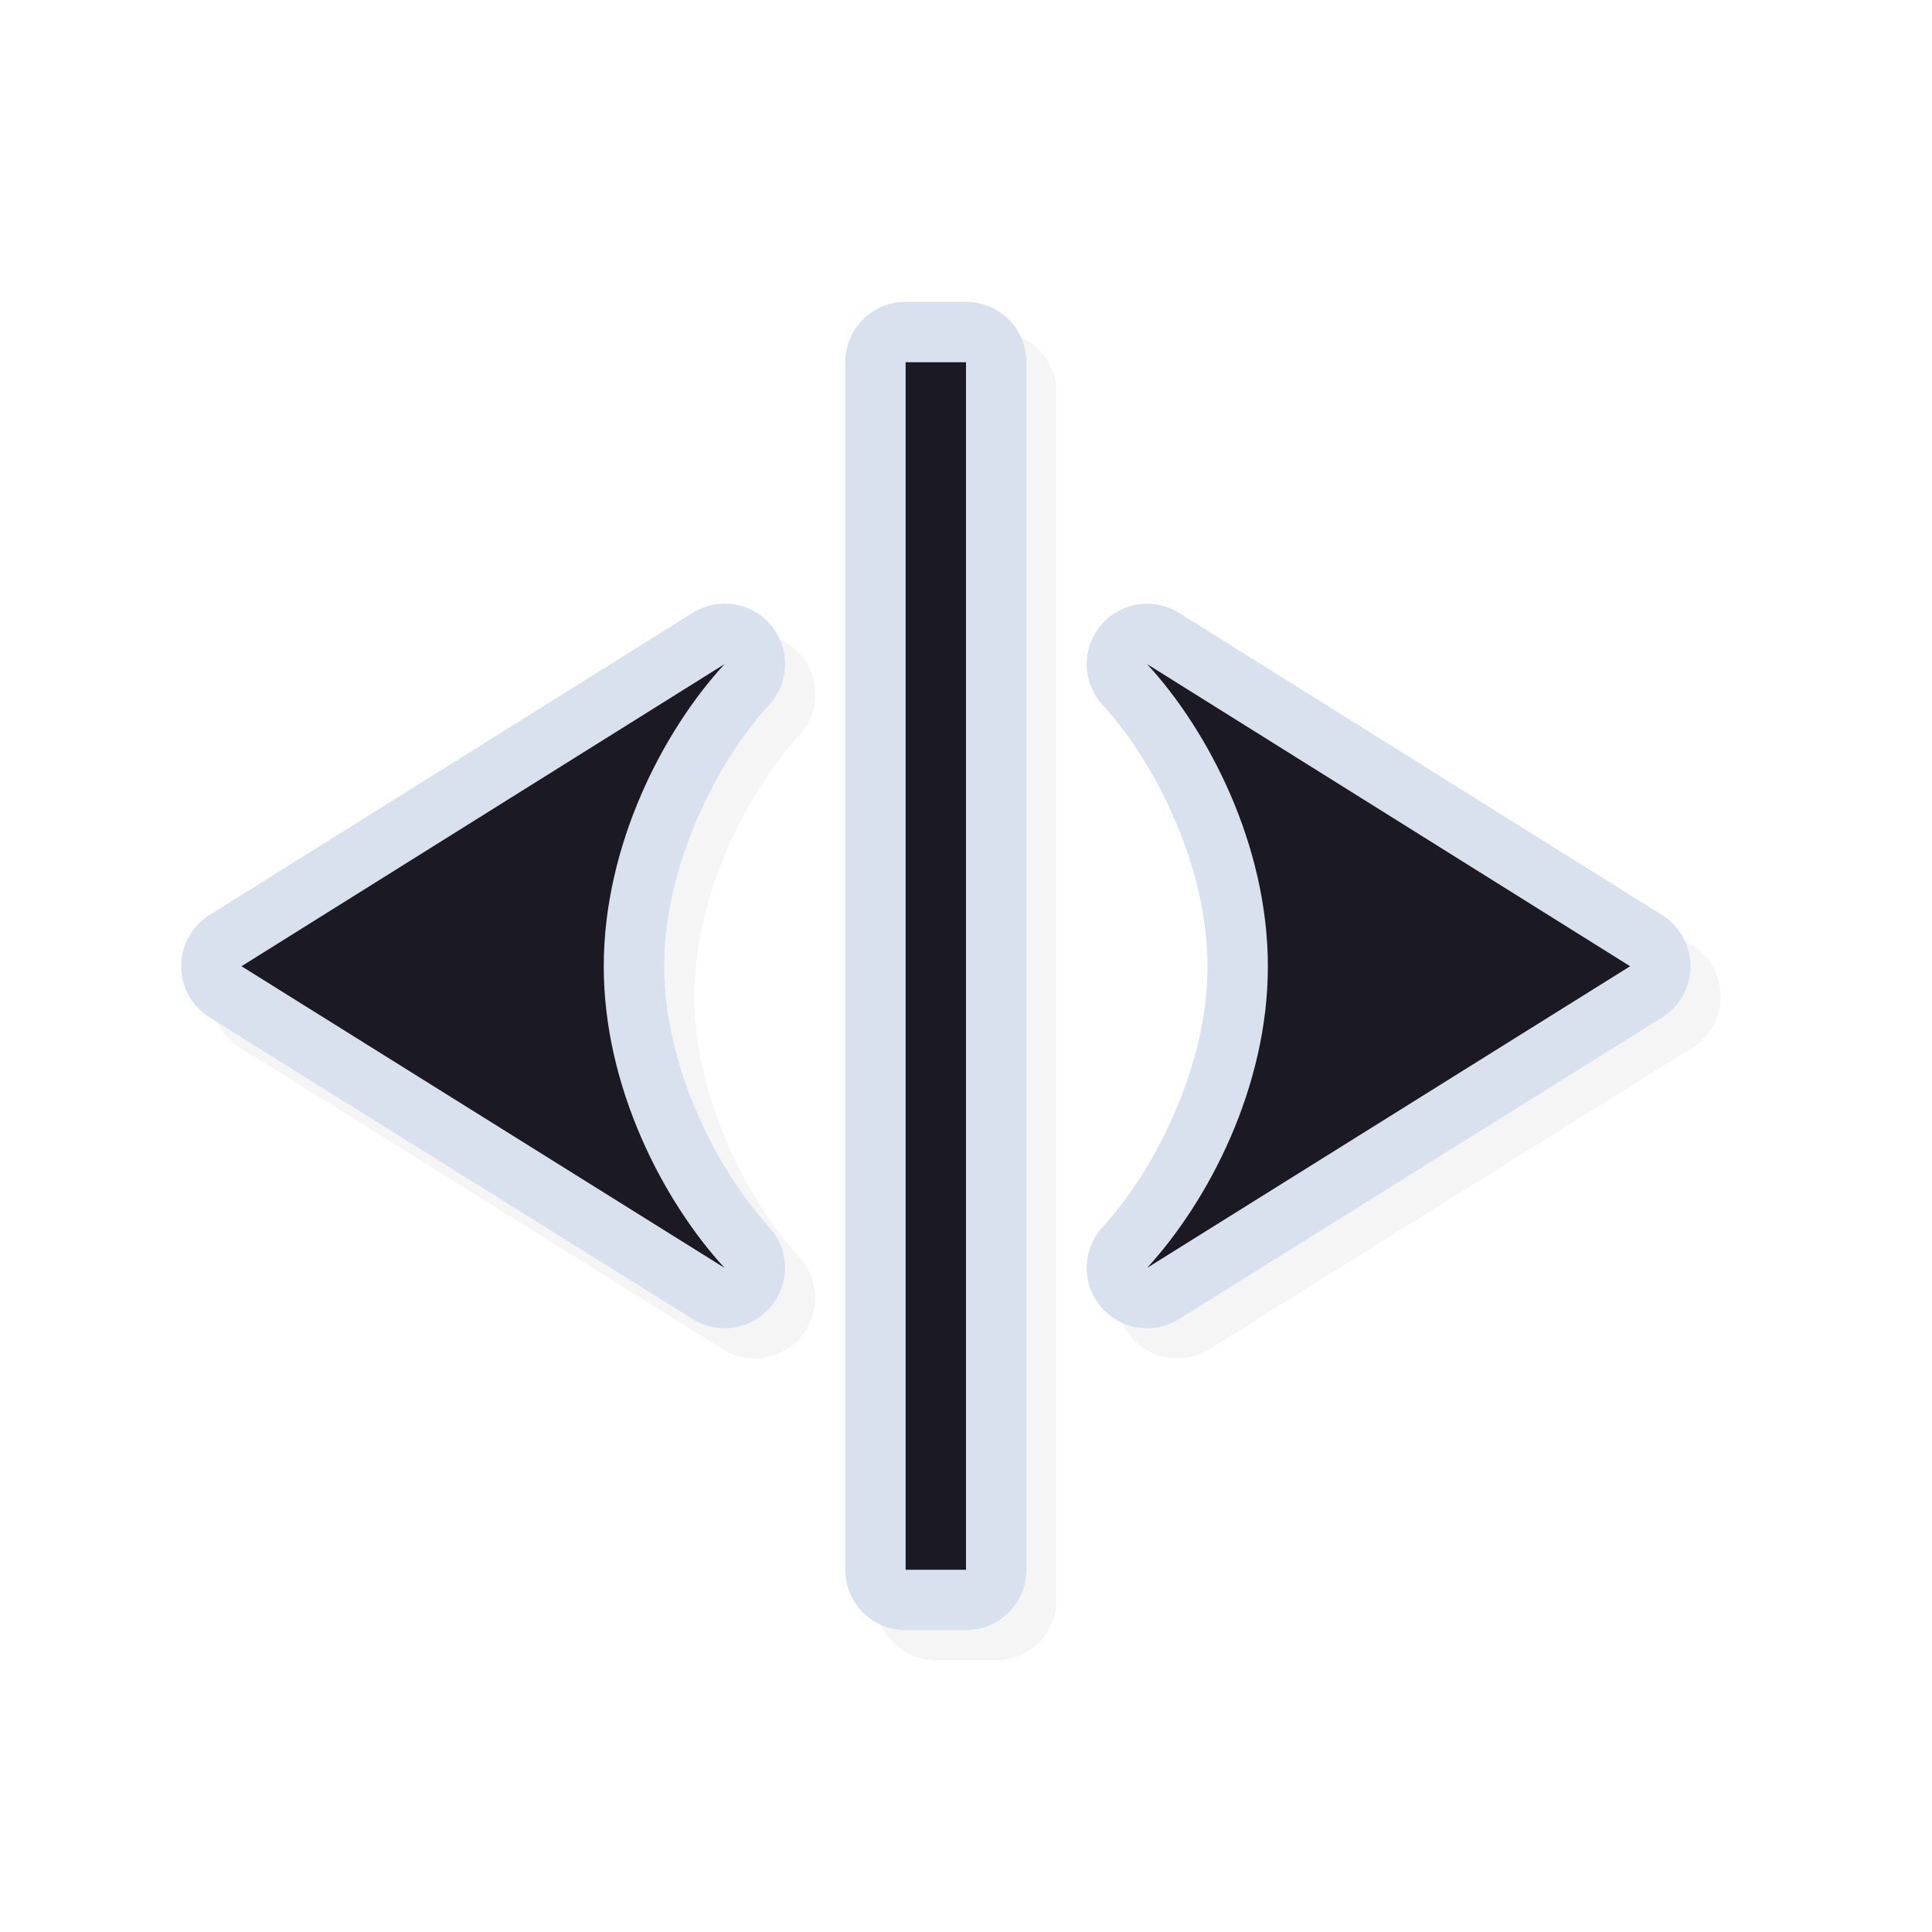 <?xml version="1.0" encoding="UTF-8" standalone="no"?>
<svg
   id="svg5327"
   width="32"
   height="32"
   version="1.1"
   sodipodi:docname="col-resize.svg"
   inkscape:version="1.1.2 (0a00cf5339, 2022-02-04)"
   xmlns:inkscape="http://www.inkscape.org/namespaces/inkscape"
   xmlns:sodipodi="http://sodipodi.sourceforge.net/DTD/sodipodi-0.dtd"
   xmlns="http://www.w3.org/2000/svg"
   xmlns:svg="http://www.w3.org/2000/svg">
  <sodipodi:namedview
     id="namedview3643"
     pagecolor="#ffffff"
     bordercolor="#666666"
     borderopacity="1.0"
     inkscape:pageshadow="2"
     inkscape:pageopacity="0.0"
     inkscape:pagecheckerboard="0"
     showgrid="false"
     inkscape:zoom="25.96875"
     inkscape:cx="16"
     inkscape:cy="16.019254"
     inkscape:window-width="1896"
     inkscape:window-height="1020"
     inkscape:window-x="9"
     inkscape:window-y="45"
     inkscape:window-maximized="1"
     inkscape:current-layer="svg5327" />
  <defs
     id="defs5329">
    <filter
       id="filter930"
       style="color-interpolation-filters:sRGB"
       width="1.113"
       height="1.128"
       x="-.06"
       y="-.06">
      <feGaussianBlur
         id="feGaussianBlur932"
         stdDeviation=".587" />
    </filter>
    <filter
       id="filter826"
       style="color-interpolation-filters:sRGB"
       width="1.135"
       height="1.154"
       x="-0.068"
       y="-0.077">
      <feGaussianBlur
         id="feGaussianBlur828"
         stdDeviation=".705" />
    </filter>
  </defs>
  <path
     id="path912"
     style="color:#000000;font-style:normal;font-variant:normal;font-weight:normal;font-stretch:normal;font-size:medium;line-height:normal;font-family:sans-serif;font-variant-ligatures:normal;font-variant-position:normal;font-variant-caps:normal;font-variant-numeric:normal;font-variant-alternates:normal;font-feature-settings:normal;text-indent:0;text-align:start;text-decoration:none;text-decoration-line:none;text-decoration-style:solid;text-decoration-color:#000000;letter-spacing:normal;word-spacing:normal;text-transform:none;writing-mode:lr-tb;direction:ltr;text-orientation:mixed;dominant-baseline:auto;baseline-shift:baseline;text-anchor:start;white-space:normal;shape-padding:0;clip-rule:nonzero;display:inline;overflow:visible;visibility:visible;opacity:0.2;isolation:auto;mix-blend-mode:normal;color-interpolation:sRGB;color-interpolation-filters:linearRGB;solid-color:#000000;solid-opacity:1;vector-effect:none;fill:#000000;fill-opacity:1;fill-rule:nonzero;stroke:none;stroke-width:2;stroke-linecap:round;stroke-linejoin:round;stroke-miterlimit:4;stroke-dasharray:none;stroke-dashoffset:0;stroke-opacity:1;paint-order:normal;color-rendering:auto;image-rendering:auto;shape-rendering:auto;text-rendering:auto;enable-background:accumulate;filter:url(#filter826)"
     d="m 3.5,16.492 a 1,1 0 0 0 0.471,0.859 l 8,4.996 a 1,1 0 0 0 1.268,-1.523 c -0.851,-0.93 -1.739,-2.645 -1.738,-4.32 0.001,-1.679 0.884,-3.4 1.736,-4.326 a 1,1 0 0 0 -1.268,-1.525 L 3.969,15.656 a 1,1 0 0 0 -0.469,0.836 z M 14.5,26.5 a 1,1 0 0 0 1,1 h 1 a 1,1 0 0 0 1,-1 v -20 a 1,1 0 0 0 -1,-1 h -1 a 1,1 0 0 0 -1,1 z m 4,-5.041 a 1,1 0 0 0 1.529,0.889 l 8,-4.996 a 1,1 0 0 0 0.002,-1.695 l -8,-5.004 a 1,1 0 0 0 -1.531,0.818 1,1 0 0 0 0.264,0.707 c 0.852,0.926 1.735,2.647 1.736,4.326 0.001,1.675 -0.887,3.391 -1.738,4.32 a 1,1 0 0 0 -0.262,0.635 z" />
  <path
     id="path836"
     style="color:#000000;font-style:normal;font-variant:normal;font-weight:normal;font-stretch:normal;font-size:medium;line-height:normal;font-family:sans-serif;font-variant-ligatures:normal;font-variant-position:normal;font-variant-caps:normal;font-variant-numeric:normal;font-variant-alternates:normal;font-feature-settings:normal;text-indent:0;text-align:start;text-decoration:none;text-decoration-line:none;text-decoration-style:solid;text-decoration-color:#000000;letter-spacing:normal;word-spacing:normal;text-transform:none;writing-mode:lr-tb;direction:ltr;text-orientation:mixed;dominant-baseline:auto;baseline-shift:baseline;text-anchor:start;white-space:normal;shape-padding:0;clip-rule:nonzero;display:inline;overflow:visible;visibility:visible;opacity:1;isolation:auto;mix-blend-mode:normal;color-interpolation:sRGB;color-interpolation-filters:linearRGB;solid-color:#000000;solid-opacity:1;vector-effect:none;fill:#D9E0EE;fill-opacity:1;fill-rule:nonzero;stroke:none;stroke-width:2;stroke-linecap:round;stroke-linejoin:round;stroke-miterlimit:4;stroke-dasharray:none;stroke-dashoffset:0;stroke-opacity:1;paint-order:normal;color-rendering:auto;image-rendering:auto;shape-rendering:auto;text-rendering:auto;enable-background:accumulate"
     d="m 3,15.992 a 1,1 0 0 0 0.471,0.859 l 8,4.996 a 1,1 0 0 0 1.268,-1.523 c -0.851,-0.93 -1.739,-2.645 -1.738,-4.32 0.001,-1.679 0.884,-3.4 1.736,-4.326 a 1,1 0 0 0 -1.268,-1.525 l -8,5.004 a 1,1 0 0 0 -0.469,0.836 z m 11,10.008 a 1,1 0 0 0 1,1 h 1 a 1,1 0 0 0 1,-1 V 6 a 1,1 0 0 0 -1,-1 h -1 a 1,1 0 0 0 -1,1 z m 4,-5.041 a 1,1 0 0 0 1.529,0.889 l 8,-4.996 a 1,1 0 0 0 0.002,-1.695 l -8,-5.004 a 1,1 0 0 0 -1.531,0.818 1,1 0 0 0 0.264,0.707 c 0.852,0.926 1.735,2.647 1.736,4.326 0.001,1.675 -0.887,3.391 -1.738,4.32 a 1,1 0 0 0 -0.262,0.635 z" />
  <path
     id="path819"
     style="opacity:1;fill:#1b1923;fill-opacity:1;stroke:none;stroke-width:0;stroke-linecap:round;stroke-linejoin:round;stroke-miterlimit:4;stroke-dasharray:none;stroke-dashoffset:0;stroke-opacity:1;paint-order:normal"
     d="m 4,16.004 8,4.996 c -1.015,-1.108 -2.001,-2.992 -2,-4.996 0.001,-2.004 0.98,-3.895 2,-5.004 z m 11,9.996 h 1 V 6 h -1 z m 4,-5 8,-4.996 -8,-5.004 c 1.02,1.109 1.999,3 2,5.004 0.001,2.004 -0.985,3.888 -2,4.996 z" />
</svg>
